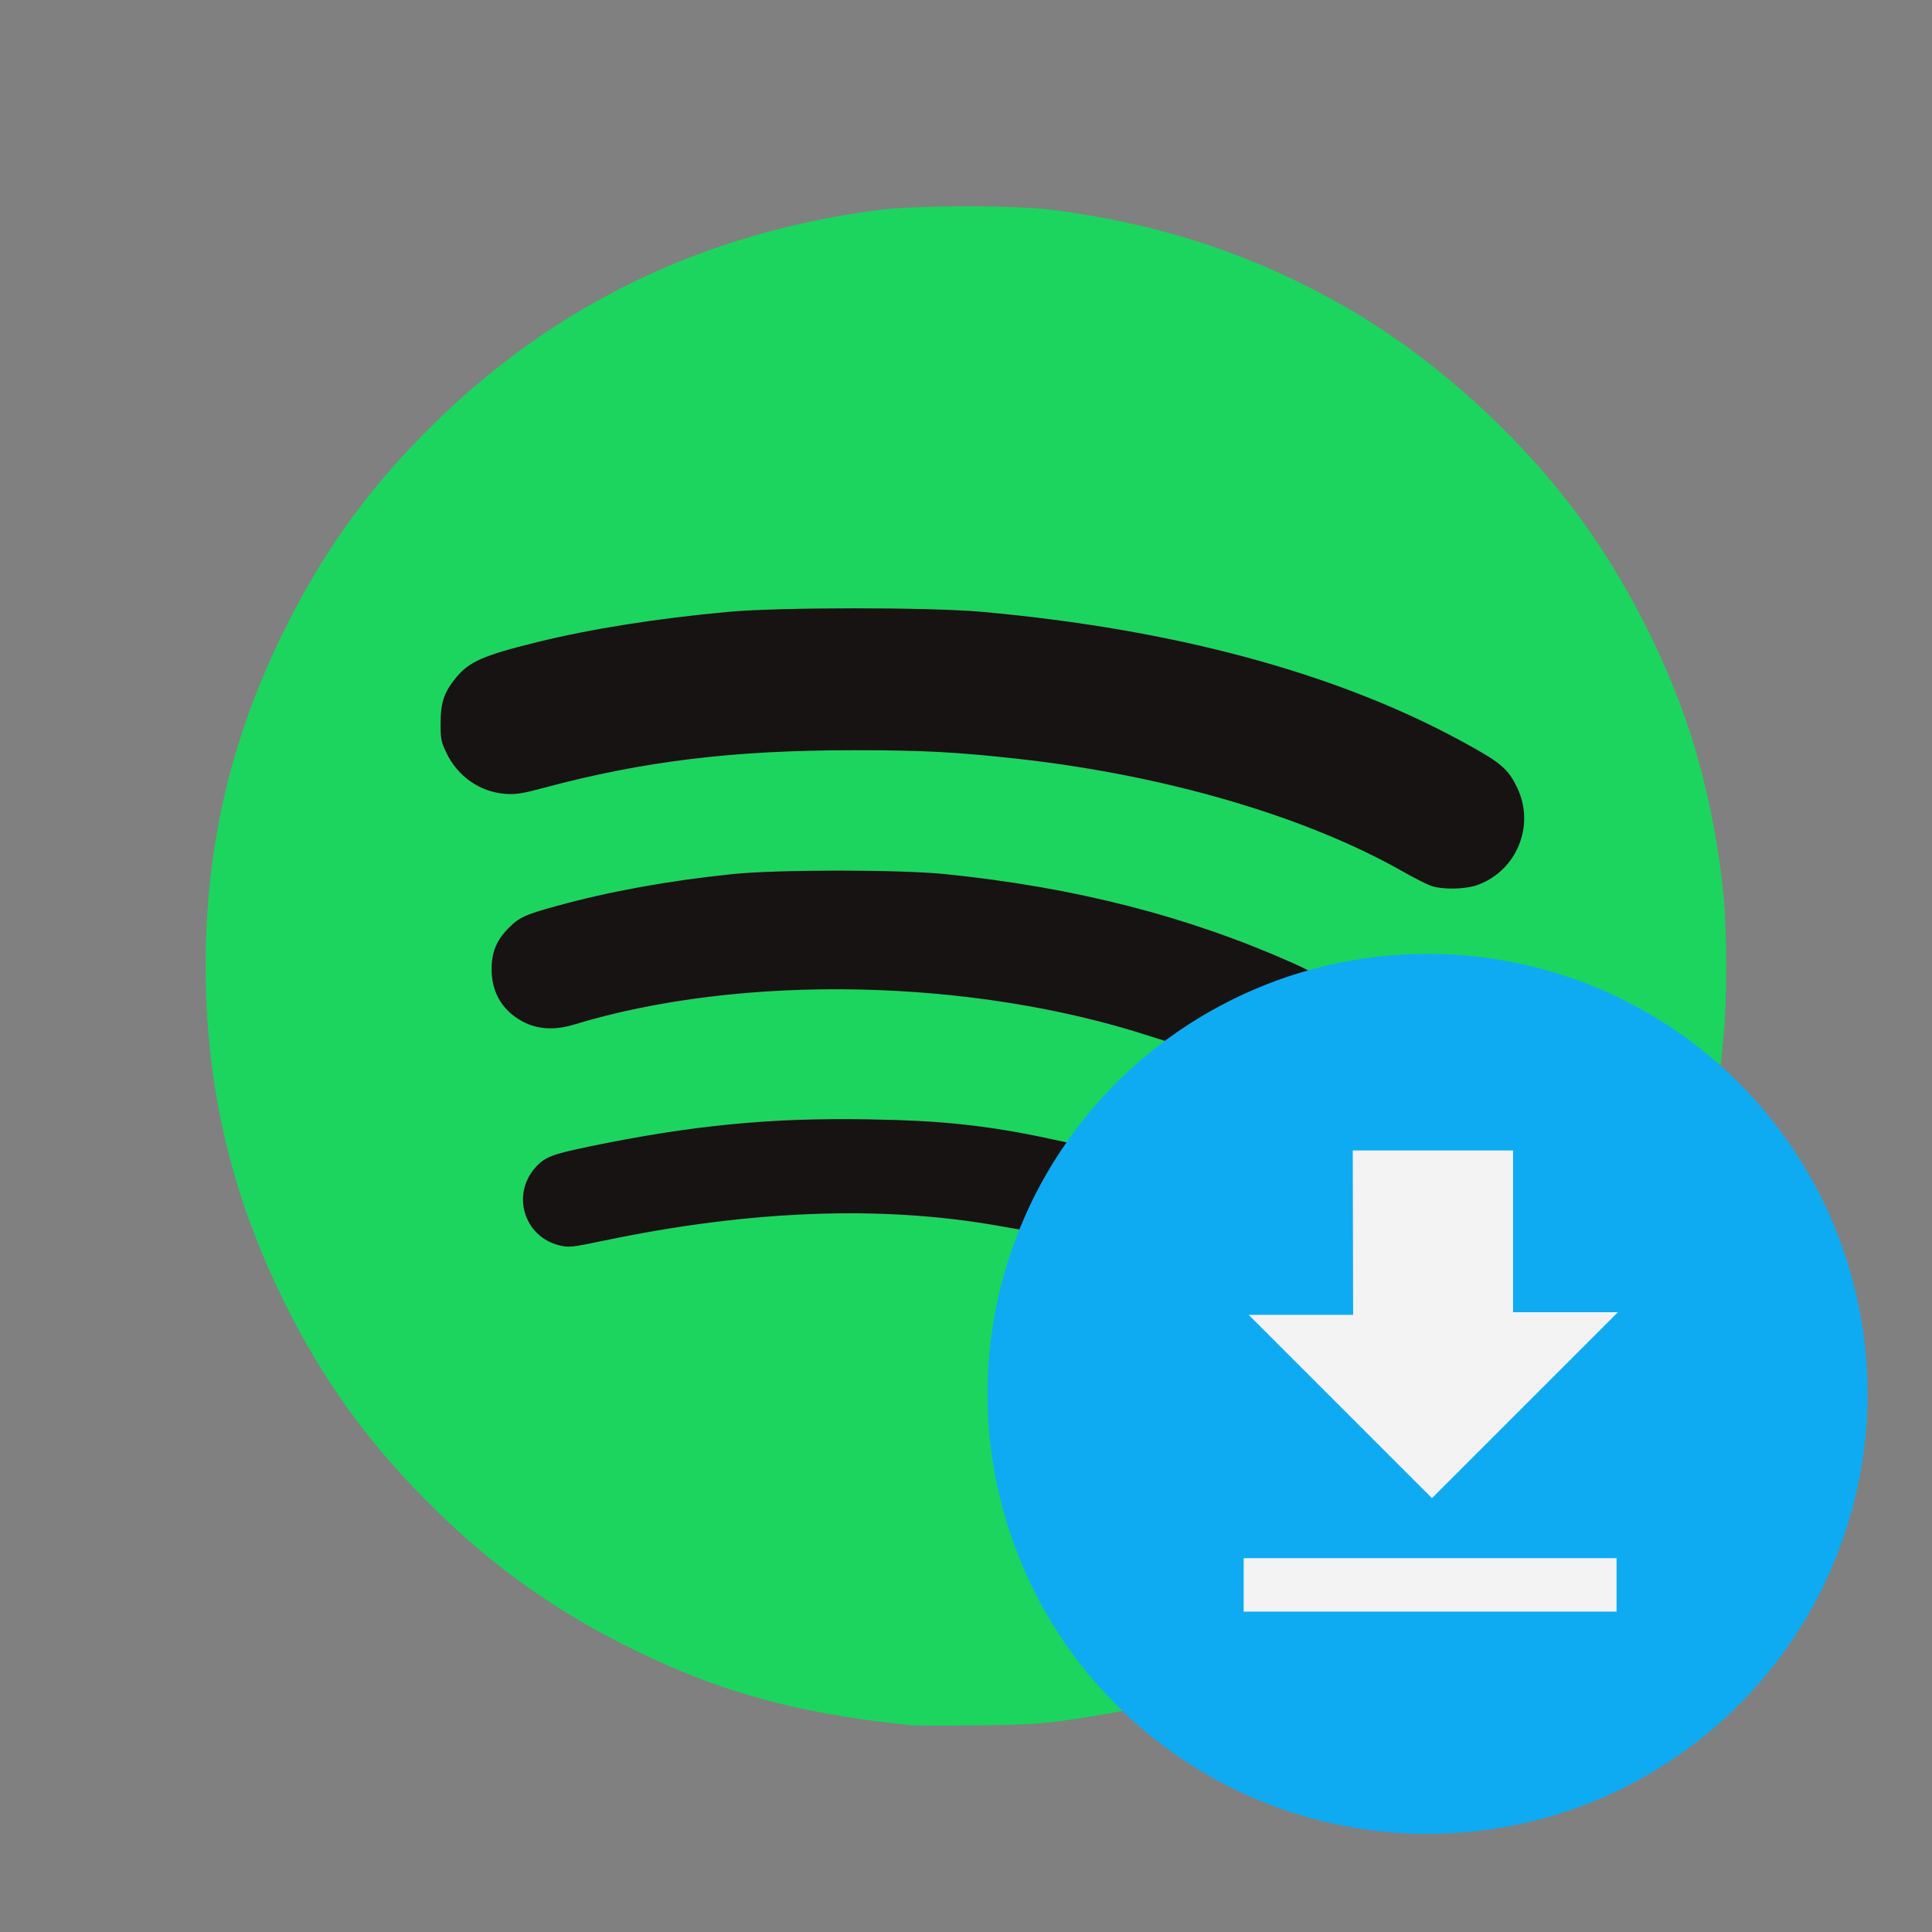 <?xml version="1.0" encoding="UTF-8" standalone="no"?>
<svg
   version="1.1"
   id="svg2"
   width="327.68"
   height="327.68"
   viewBox="0 0 327.68 327.68"
   sodipodi:docname="spotdl.svg"
   inkscape:version="1.2.2 (b0a8486541, 2022-12-01)"
   xmlns:inkscape="http://www.inkscape.org/namespaces/inkscape"
   xmlns:sodipodi="http://sodipodi.sourceforge.net/DTD/sodipodi-0.dtd"
   xmlns="http://www.w3.org/2000/svg"
   xmlns:svg="http://www.w3.org/2000/svg"
   xmlns:rdf="http://www.w3.org/1999/02/22-rdf-syntax-ns#"
   xmlns:cc="http://creativecommons.org/ns#"
   xmlns:dc="http://purl.org/dc/elements/1.1/">
  <rect x="0" y="0" width="327.68" height="327.68" fill="#808080" stroke="none"/>
  <defs
     id="defs6" />
  <sodipodi:namedview
     pagecolor="#ffffff"
     bordercolor="#666666"
     borderopacity="1"
     objecttolerance="10"
     gridtolerance="10"
     guidetolerance="10"
     inkscape:pageopacity="0"
     inkscape:pageshadow="2"
     inkscape:window-width="1880"
     inkscape:window-height="1051"
     id="namedview4"
     showgrid="false"
     inkscape:zoom="2"
     inkscape:cx="75.75"
     inkscape:cy="194.5"
     inkscape:window-x="40"
     inkscape:window-y="0"
     inkscape:window-maximized="1"
     inkscape:current-layer="g10"
     inkscape:document-rotation="0"
     inkscape:showpageshadow="0"
     inkscape:pagecheckerboard="0"
     inkscape:deskcolor="#d1d1d1" />
  <g
     inkscape:groupmode="layer"
     inkscape:label="Image"
     id="g10"
     style="display:inline">
    <g
       id="g14"
       style="display:inline">
      <path
         style="display:inline;fill:#1cd55e;stroke-width:0.32"
         d="M 154.4,292.6 C 134.642,290.592 120.84,286.672 105.115,278.601 92.37,272.06 81.969,264.378 71.782,253.983 61.904,243.902 54.729,233.867 48.514,221.44 c -9.237,-18.469 -13.634,-37.045 -13.634,-57.6 0,-20.796 4.449,-39.389 13.899,-58.08 C 55.455,92.554 63.123,82.121 73.885,71.598 94.445,51.496 119.545,39.469 148.96,35.628 c 6.397,-0.835 23.341,-0.837 29.76,-0.003 18.078,2.349 33.686,7.496 48.96,16.145 14.762,8.358 29.295,21.285 39.84,35.438 7.893,10.593 14.914,24.167 19.062,36.854 2.785,8.517 4.847,18.532 5.744,27.901 0.602,6.283 0.597,17.676 -0.009,23.878 -0.258,2.64 -0.471,4.833 -0.473,4.872 -0.002,0.04 -1.337,-0.968 -2.966,-2.24 -8.706,-6.796 -19.213,-11.84 -29.406,-14.117 -10.772,-2.406 -22.374,-2.421 -32.987,-0.042 l -3.435,0.77 -2.805,-1.297 C 203.026,155.823 182.569,150.523 160.32,148.261 c -7.825,-0.796 -28.53,-0.795 -36.16,0.002 -10.893,1.137 -20.662,2.909 -29.691,5.384 -5.435,1.49 -6.476,1.973 -8.294,3.847 -2.006,2.068 -2.809,4.076 -2.793,6.986 0.022,4.072 2.056,7.265 5.737,9.01 2.365,1.121 5.162,1.219 8.206,0.289 12.334,-3.77 29.345,-6.095 44.594,-6.096 16.656,-0.001 35.006,2.624 50.4,7.21 2.552,0.76 5.045,1.536 5.541,1.725 l 0.901,0.343 -2.501,1.971 c -3.438,2.71 -9.087,8.48 -11.781,12.034 -1.232,1.625 -2.414,2.955 -2.628,2.955 -0.213,9e-5 -1.647,-0.293 -3.186,-0.652 -3.56,-0.83 -11.18,-2.074 -16.746,-2.734 -5.838,-0.692 -23.193,-0.967 -30.27,-0.48 -10.494,0.723 -20.818,2.157 -31.65,4.397 -6.342,1.311 -7.59,1.792 -9.155,3.529 -4.362,4.843 -1.73,12.291 4.725,13.365 0.972,0.162 2.812,-0.088 6.828,-0.926 23.125,-4.826 43.384,-5.861 62.562,-3.197 3.152,0.438 8.837,1.426 9.038,1.571 0.043,0.031 -0.366,1.269 -0.908,2.752 -2.868,7.841 -4.252,16.013 -4.252,25.095 0,19.319 6.533,35.793 20.233,51.019 1.348,1.498 1.886,2.308 1.6,2.407 -0.871,0.301 -5.999,1.173 -10.671,1.813 -3.769,0.517 -6.897,0.679 -14.56,0.755 -5.368,0.053 -10.336,0.038 -11.04,-0.033 z m 96.309,-142.544 c 9.275,-3.47 10.546,-16.254 2.142,-21.543 -2.388,-1.503 -8.971,-4.968 -12.769,-6.721 -20.597,-9.508 -44.68,-15.409 -73.521,-18.015 -8.895,-0.804 -34.296,-0.802 -43.04,0.003 -12.178,1.121 -23.306,2.885 -32.48,5.149 -9.026,2.227 -11.475,3.3 -13.685,5.997 -2.02,2.465 -2.607,4.175 -2.622,7.633 -0.012,2.751 0.081,3.237 0.977,5.12 1.905,4.002 5.72,6.656 10.009,6.963 1.764,0.126 2.887,-0.049 6.448,-1.006 11.782,-3.165 22.339,-4.903 36.473,-6.004 6.491,-0.506 25.932,-0.508 32.64,-0.003 30.863,2.322 57.569,9.349 76.607,20.158 1.918,1.089 4.078,2.187 4.8,2.441 2.005,0.704 5.904,0.62 8.021,-0.172 z"
         id="path18" />
      <path
         style="display:inline;fill:#181313;stroke-width:0.32"
         d="m 94.88,211.221 c -5.999,-1.46 -8.185,-8.633 -4.035,-13.241 1.564,-1.737 2.813,-2.218 9.155,-3.529 17.392,-3.596 30.574,-4.877 47.33,-4.599 12.512,0.207 20.364,1.051 30.785,3.308 l 3.875,0.839 -1.912,3.042 c -1.051,1.673 -2.854,4.982 -4.005,7.354 l -2.094,4.312 -1.149,-0.194 c -0.632,-0.107 -2.301,-0.398 -3.709,-0.647 -19.609,-3.465 -42.018,-2.612 -66.624,2.535 -5.553,1.161 -6.015,1.211 -7.616,0.821 z M 195.2,175.79 c -30.141,-9.881 -69.476,-10.69 -97.874,-2.011 -3.044,0.93 -5.841,0.832 -8.206,-0.289 -3.681,-1.744 -5.715,-4.938 -5.737,-9.01 -0.016,-2.91 0.787,-4.918 2.793,-6.986 1.818,-1.874 2.859,-2.357 8.294,-3.847 9.028,-2.476 18.798,-4.247 29.691,-5.384 7.63,-0.796 28.335,-0.797 36.16,-0.002 22.042,2.242 41.131,7.136 59.115,15.156 1.801,0.803 3.208,1.569 3.125,1.702 -0.082,0.133 -0.828,0.413 -1.657,0.622 -4.772,1.202 -13.258,5.227 -18.823,8.93 -1.76,1.171 -3.272,2.15 -3.36,2.175 -0.088,0.025 -1.672,-0.45 -3.52,-1.056 z m 47.487,-25.561 c -0.722,-0.253 -2.882,-1.352 -4.8,-2.441 -16.492,-9.363 -40.461,-16.366 -65.407,-19.11 -10.396,-1.143 -16.212,-1.446 -27.68,-1.439 -20.586,0.013 -35.704,1.85 -52.633,6.397 -3.561,0.957 -4.685,1.132 -6.448,1.006 -4.288,-0.307 -8.103,-2.961 -10.009,-6.963 -0.896,-1.883 -0.989,-2.369 -0.977,-5.12 0.015,-3.457 0.602,-5.167 2.622,-7.633 2.21,-2.697 4.659,-3.77 13.685,-5.997 9.174,-2.264 20.302,-4.028 32.48,-5.149 8.744,-0.805 34.145,-0.807 43.04,-0.003 32.553,2.941 59.993,10.338 81.28,21.912 6.758,3.674 7.949,4.677 9.53,8.022 2.984,6.315 -0.104,13.892 -6.661,16.345 -2.118,0.792 -6.016,0.876 -8.021,0.172 z"
         id="path16" />
    </g>
    <circle
       style="display:inline;fill:#0eabf3;fill-opacity:1;fill-rule:evenodd;stroke-width:4.025;stroke-linecap:round;stroke-miterlimit:20.5;paint-order:stroke markers fill"
       id="path416"
       cx="242.115"
       cy="236.411"
       r="74.625" />
    <path
       style="fill:#f3f3f3;fill-opacity:1;fill-rule:evenodd;stroke-width:4.025;stroke-linecap:round;stroke-miterlimit:20.5;paint-order:stroke markers fill"
       d="m 229.438,195.125 h 27.188 v 27.438 h 17.777 L 242.869,254.095 211.778,223.004 h 17.722 z"
       id="path1404" />
    <rect
       style="fill:#f3f3f3;fill-opacity:1;fill-rule:evenodd;stroke-width:4.025;stroke-linecap:round;stroke-miterlimit:20.5;paint-order:stroke markers fill"
       id="rect1728"
       width="63.242"
       height="9.06"
       x="210.939"
       y="264.281" />
  </g>
</svg>
